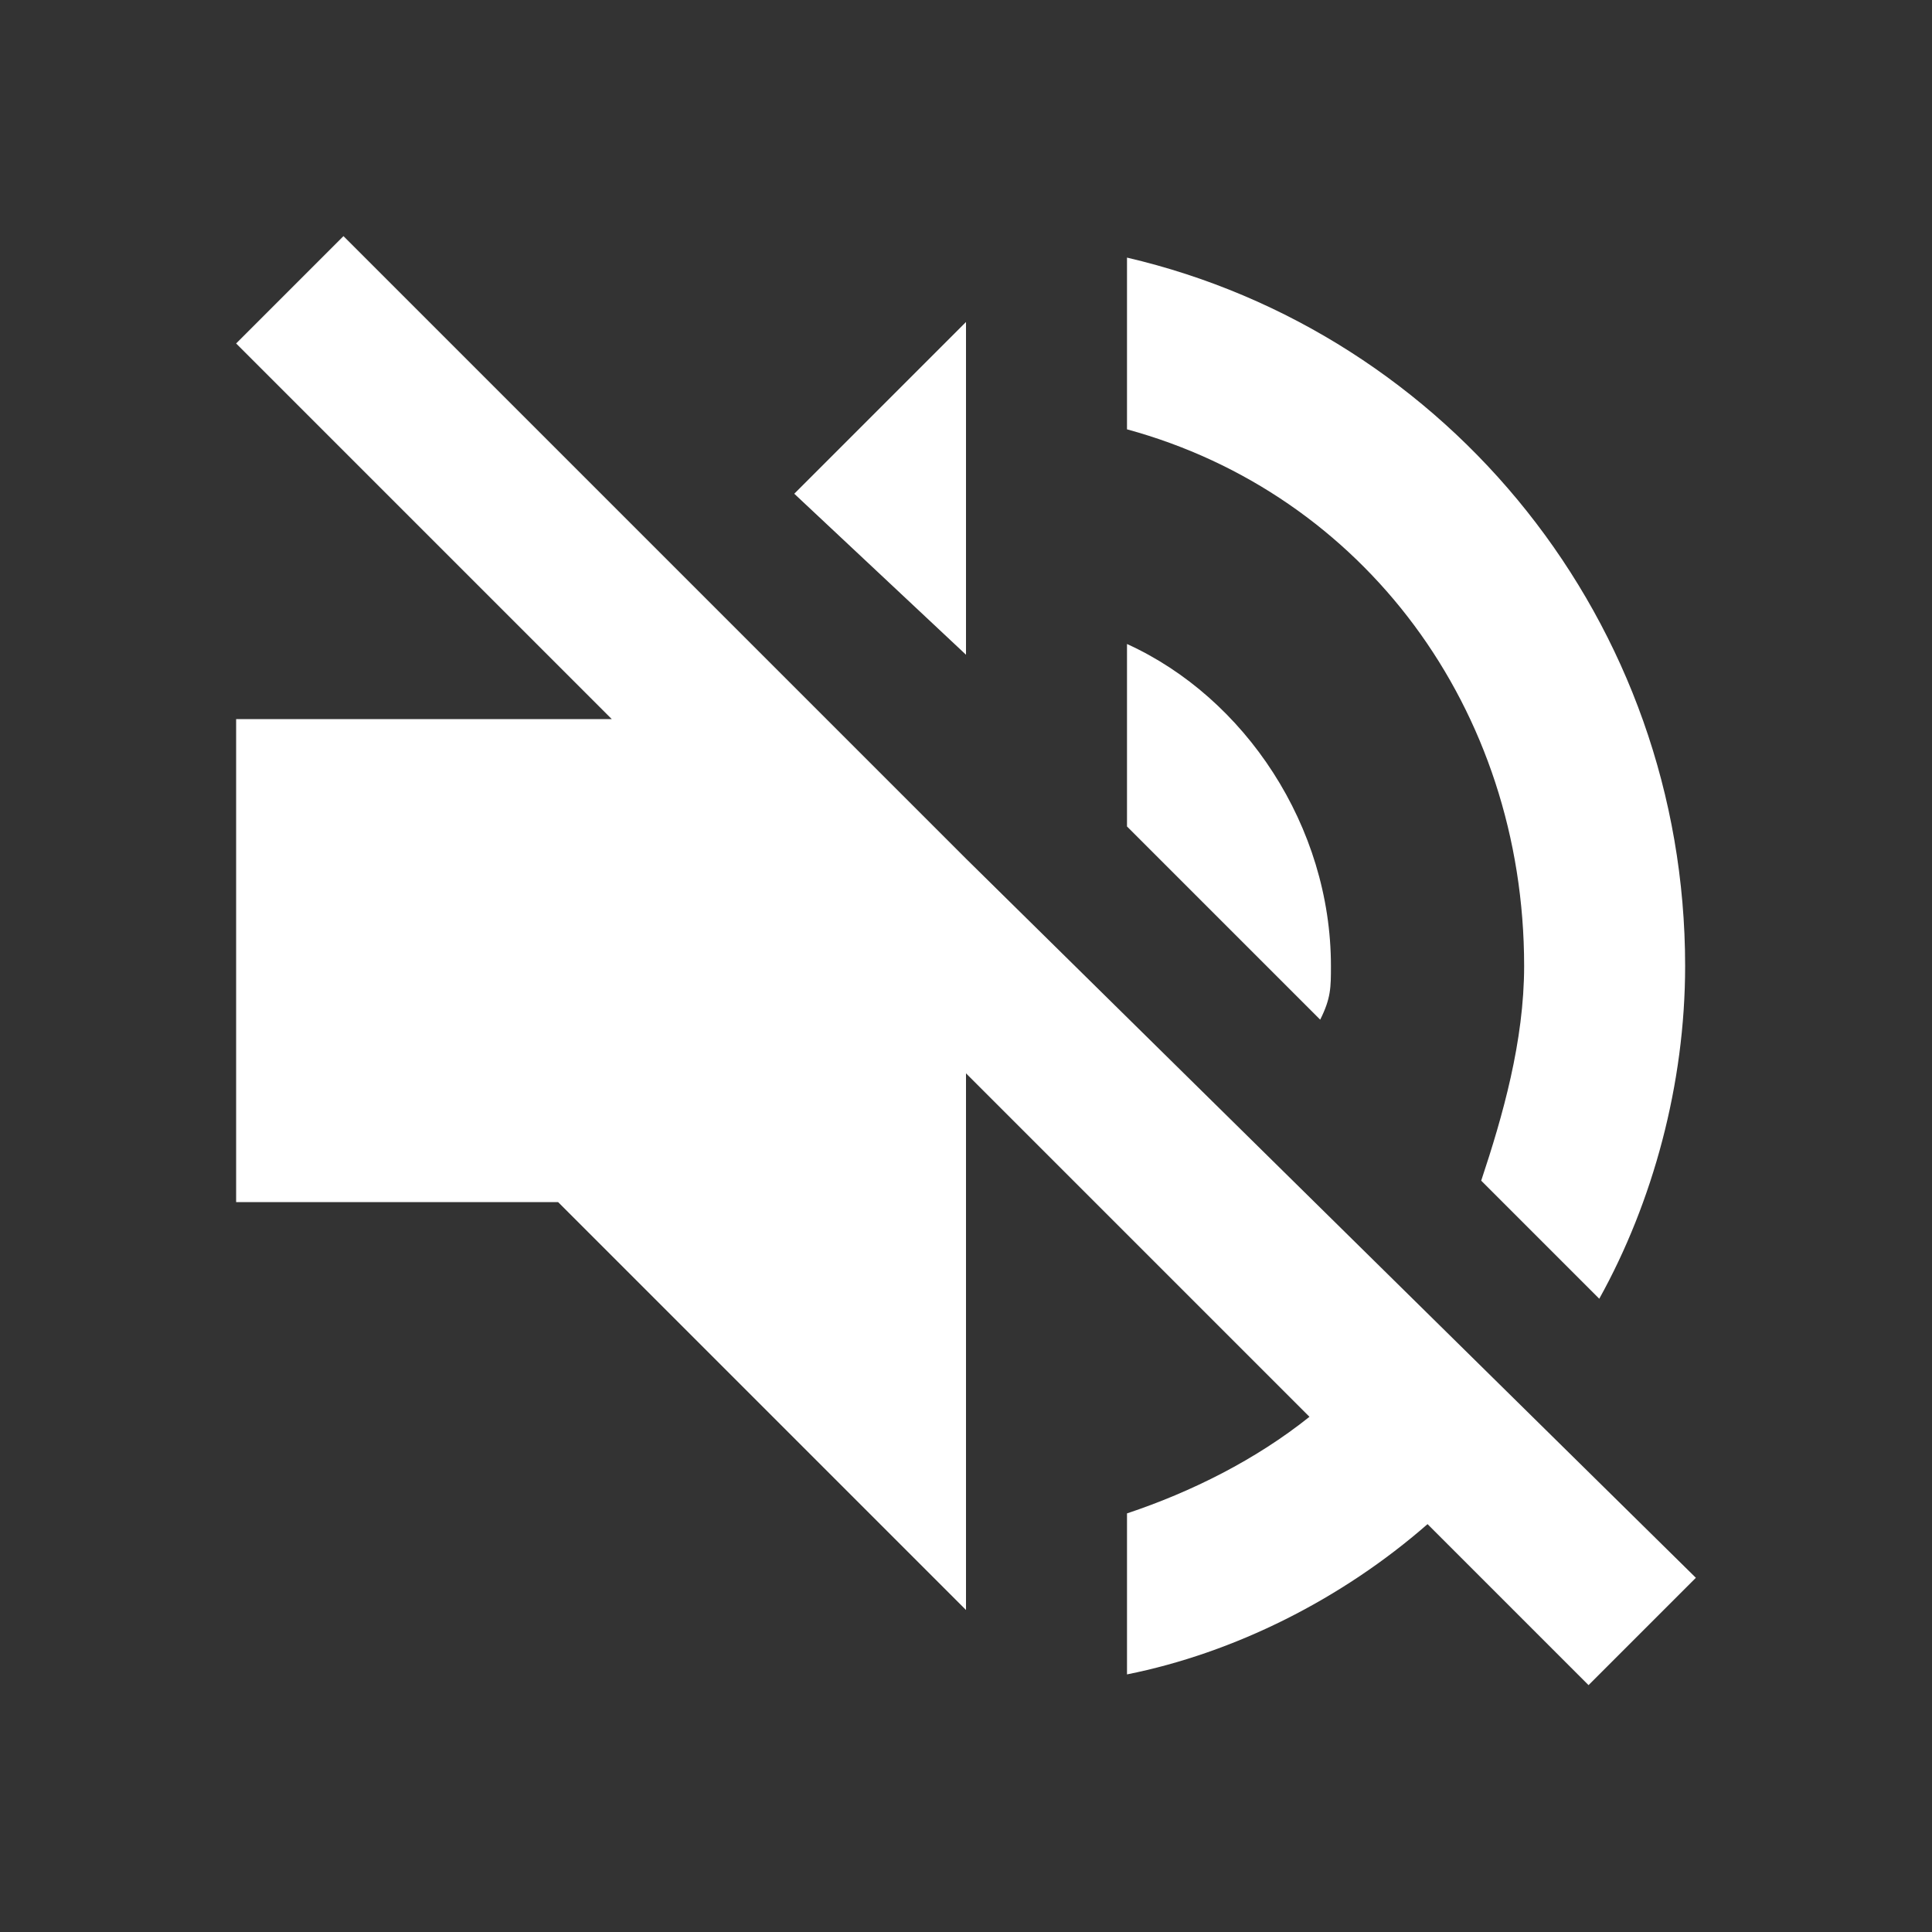 <?xml version="1.0" encoding="utf-8"?>
<!-- Generator: Adobe Illustrator 23.0.1, SVG Export Plug-In . SVG Version: 6.00 Build 0)  -->
<svg version="1.1" id="Layer_1" xmlns="http://www.w3.org/2000/svg" xmlns:xlink="http://www.w3.org/1999/xlink" x="0px" y="0px"
	 viewBox="0 0 18 18" style="enable-background:new 0 0 18 18;" xml:space="preserve">
<rect x="0" y="0" width="18" height="18" fill="#333333" stroke="none"/>
<style type="text/css">
	.st0{fill:none;}
	.st1{fill:#FFFFFF;}
</style>
<path class="st0" d="M0,0h18v18H0V0z"/>
<path class="st1" d="M12.4,9c0-1.3-0.8-2.5-1.9-3v1.7l1.8,1.8C12.4,9.3,12.4,9.2,12.4,9z M14.2,9c0,0.7-0.2,1.4-0.4,2l1.1,1.1
	c0.5-0.9,0.8-2,0.8-3.1c0-3.2-2.2-5.9-5.2-6.6V4C12.7,4.6,14.2,6.6,14.2,9z M3.2,2.2l-1,1l3.5,3.5H2.2v4.5h3L9,15v-5l3.2,3.2
	c-0.5,0.4-1.1,0.7-1.7,0.9v1.5c1-0.2,2-0.7,2.8-1.4l1.5,1.5l1-1L9,8L3.2,2.2z M9,3L7.4,4.6L9,6.1V3z"/>
</svg>
